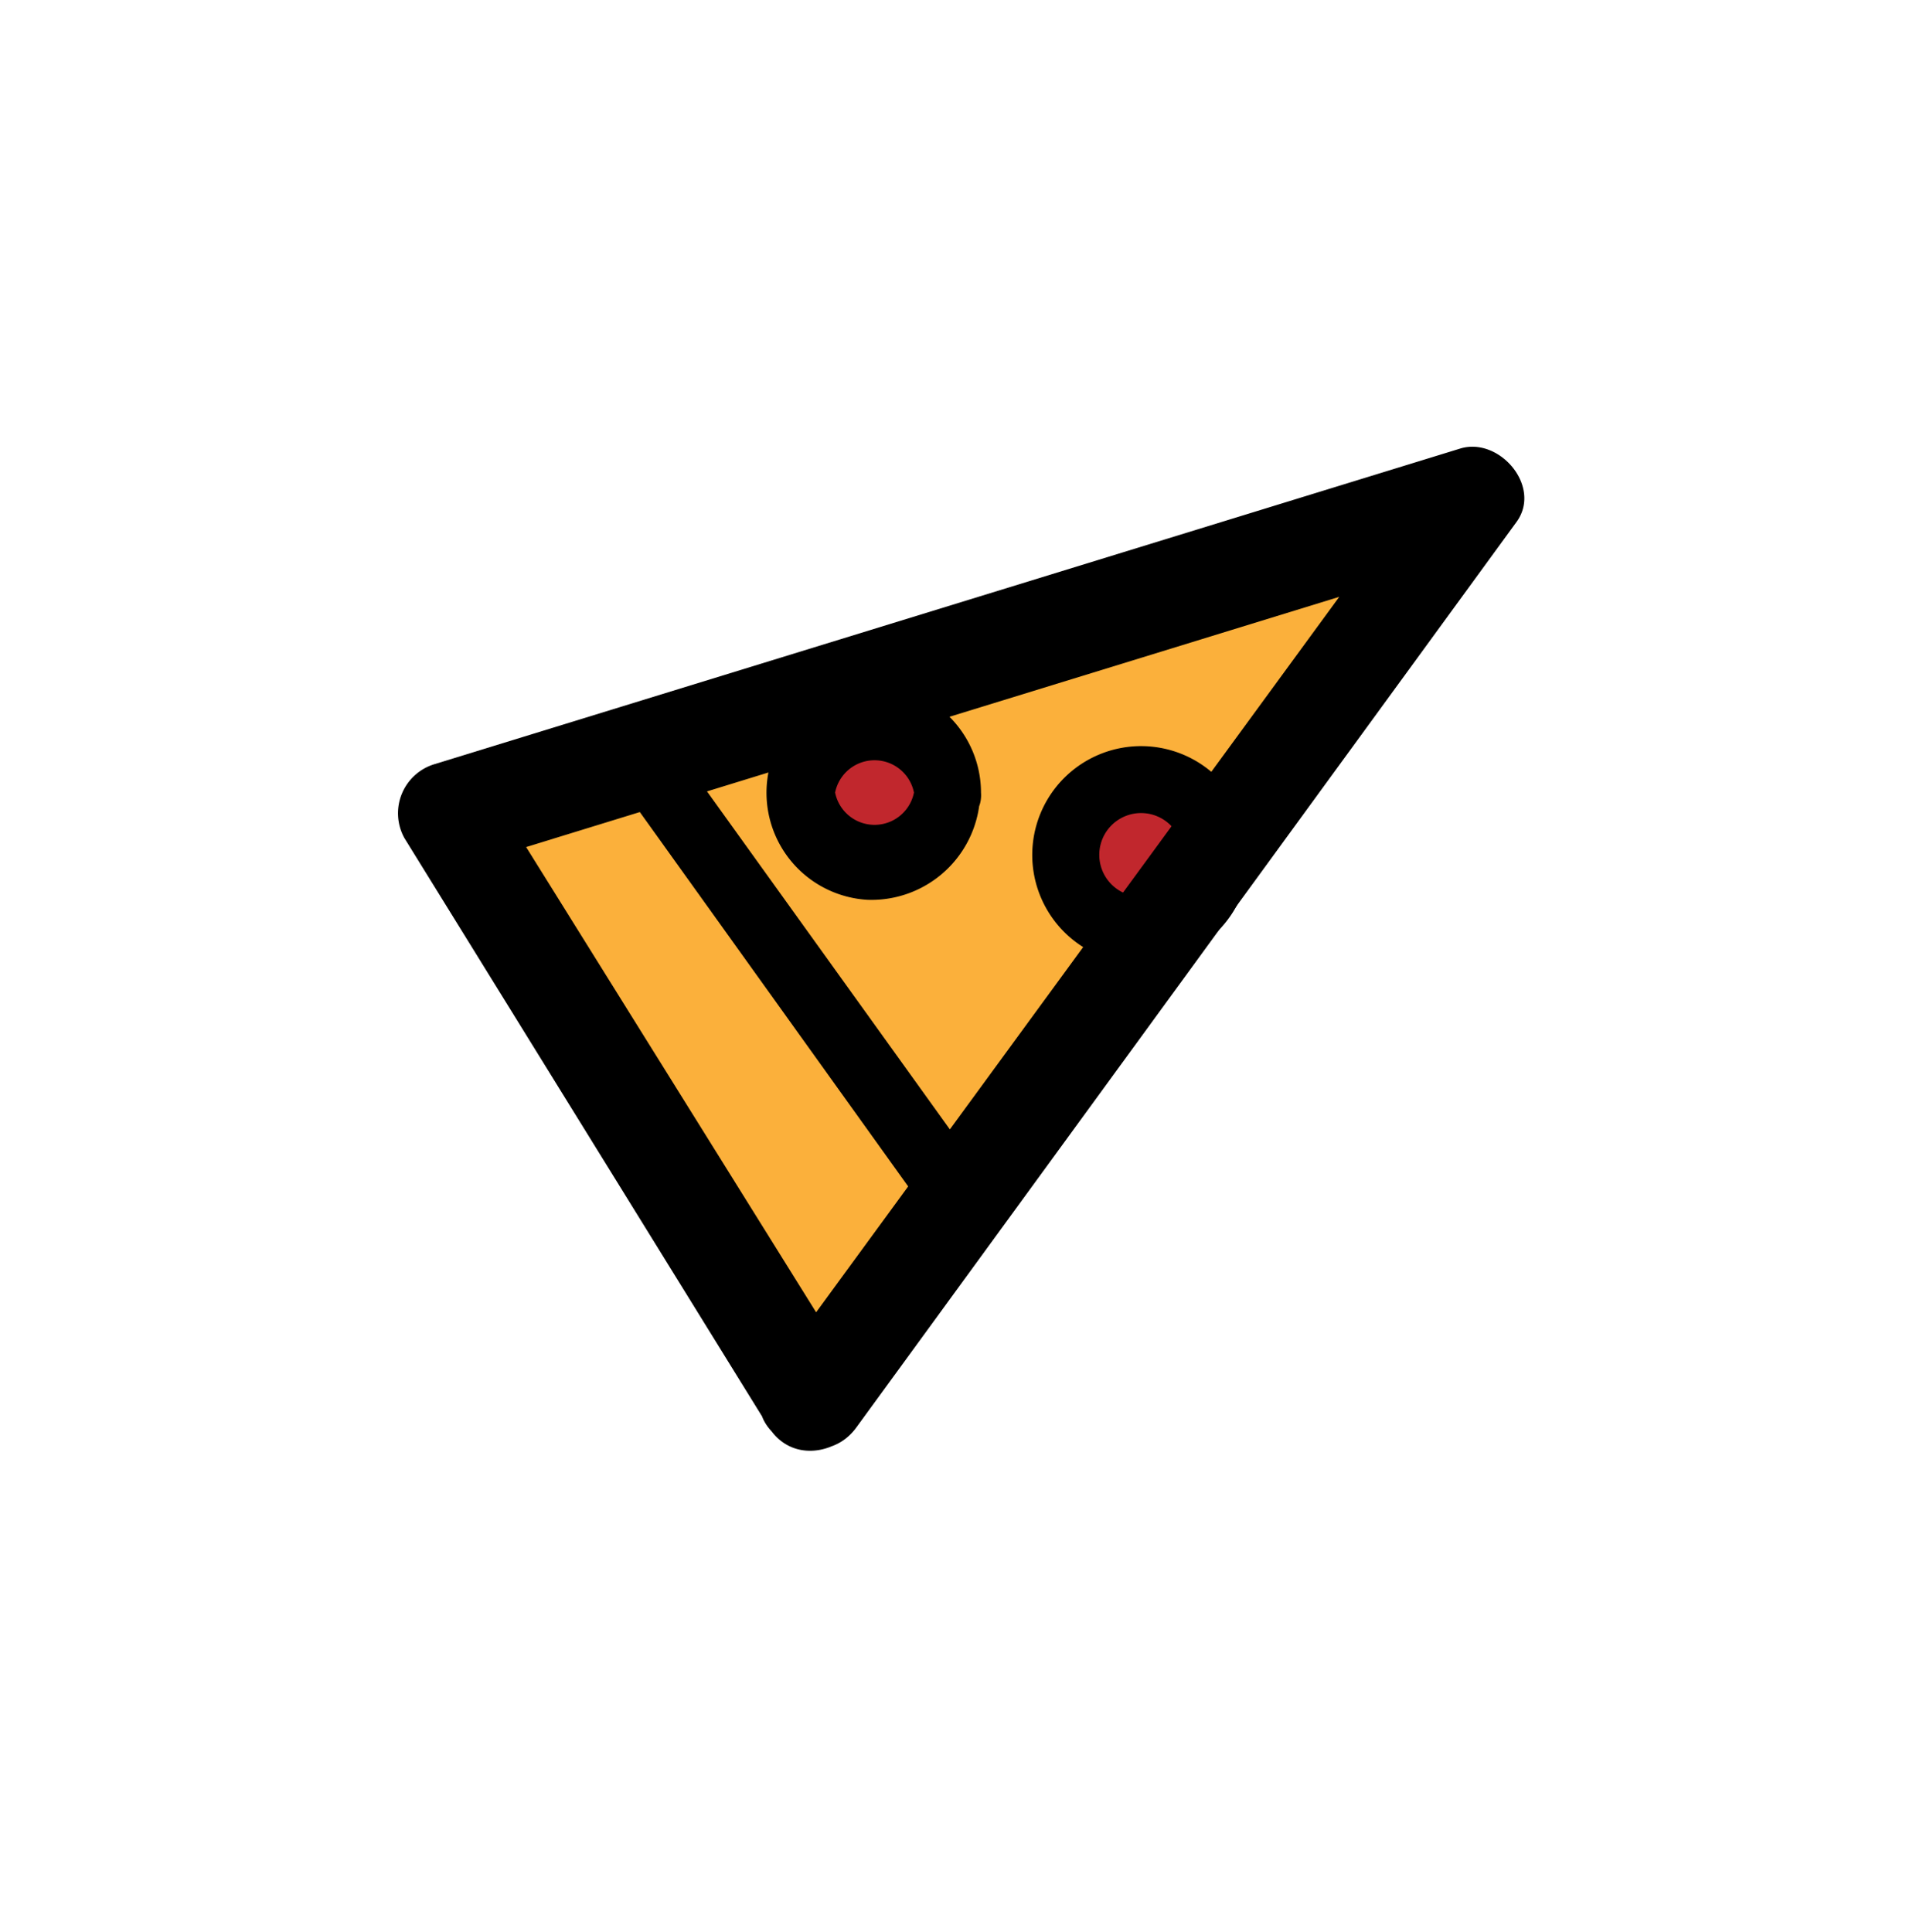 <svg xmlns="http://www.w3.org/2000/svg" viewBox="0 0 24.17 24.5"><defs><style>.cls-1{fill:#fbb03b;}.cls-2{fill:#c1272d;}</style></defs><title>pizza</title><g id="Слой_2" data-name="Слой 2"><path class="cls-1" d="M17.07,7.61a.07.07,0,0,0,0-.07c.12-.15-.34-.17-.52-.1-.34.13-.67.28-1,.42-.56.19-1.12.4-1.67.62a0,0,0,0,0,0,0c0-.09-.16-.09-.24-.09a1.23,1.23,0,0,0-.52.17.89.89,0,0,0-.28.07.67.67,0,0,0-.88.29c-.1,0-.27.11-.26.23a.75.75,0,0,0,.25.49,1.31,1.31,0,0,0,.23.4c0,.23,0,.46.06.68a.7.7,0,0,0-.23.11.27.27,0,0,0-.15.1l-.1.15a.37.37,0,0,0-.18,0l-.46.17a.92.92,0,0,0-.4,0h0a.76.76,0,0,0-.33-.24,2.38,2.38,0,0,0-.24-.51.71.71,0,0,0,0-.25c.16-.19.18-.4-.16-.57a1.23,1.23,0,0,0-1.36.43c-.06-.1-.12-.2-.17-.3-.17-.31-.94,0-.76.35a.51.51,0,0,0-.15-.07.58.58,0,0,0-.49.07H7a.53.53,0,0,0-.54.25c-.3.51.22,1.29.85,1.62.12.2.26.39.4.58l.49,1c.24.51.47,1,.73,1.54h0l0,.08a.25.25,0,0,0,.19.12l.19.41a.31.31,0,0,0,.26.17c0,.16.1.31.14.47s0,0,0,0a.16.16,0,0,0,.12.18c0,.31.49.32.68.16l.08-.08a.38.38,0,0,0,.17-.1l.16-.23a2.61,2.61,0,0,0,.81-1.48A.56.56,0,0,0,12,14.7c.16-.25.41-.62.63-1A2.75,2.75,0,0,0,14,12c0-.12-.09-.13-.25-.11,0-.18-.07-.35-.11-.53h0c0-.05,0-.07,0-.09-.08-.35-.18-.69-.29-1a3.44,3.44,0,0,0,1.12-.54l.05.07h0a.8.8,0,0,0,.37.24v.08c0,.2.49,0,.7-.07a.7.7,0,0,0,.6-.81,2.75,2.75,0,0,0,.95-1.55S17.11,7.63,17.07,7.61Z"/><path class="cls-2" d="M10.74,9.5a.55.55,0,0,0-.22.16.59.59,0,0,0-.21.36h0a.49.49,0,0,0,0,.12v0a.33.33,0,0,0,0,.06l0,0,.06.09a.69.69,0,0,0,.18.16c.37.24,1.14.11,1.26-.37S11.17,9.31,10.74,9.5Z"/><path class="cls-2" d="M15.19,10.42l-.13-.1-.1-.08a.43.43,0,0,0-.16-.05h0a1.09,1.09,0,0,0-.26,0,.67.67,0,0,0-.72.36.46.46,0,0,0,0,.38s0,0,0,.08c0,.33.37.46.73.43h.08C15.13,11.31,15.59,11,15.19,10.42Z"/></g><g id="Слой_1" data-name="Слой 1"><path d="M10.86,17.46,6.21,10,5.83,11l13-4L18.13,6,9.75,17.46c-.48.66.63,1.3,1.11.64L19.23,6.62c.33-.45-.22-1.09-.72-.93l-13,4a.65.65,0,0,0-.38.94L9.75,18.1C10.19,18.79,11.29,18.15,10.86,17.46Z"/><path d="M7.75,9.79l4.05,5.65c.32.44,1.06,0,.74-.43L8.48,9.36c-.32-.44-1.05,0-.73.43Z"/><path d="M11.59,10.05a.51.51,0,0,1-1,0,.51.51,0,0,1,1,0c0,.54.89.54.85,0A1.36,1.36,0,1,0,11,11.41a1.38,1.38,0,0,0,1.43-1.36C12.48,9.5,11.63,9.5,11.59,10.05Z"/><path d="M15,10.84a.53.53,0,0,1-1.06,0,.53.53,0,0,1,1.06,0c0,.54.89.55.85,0a1.38,1.38,0,1,0-1.44,1.38,1.4,1.4,0,0,0,1.44-1.38C15.85,10.29,15,10.3,15,10.84Z"/></g></svg>